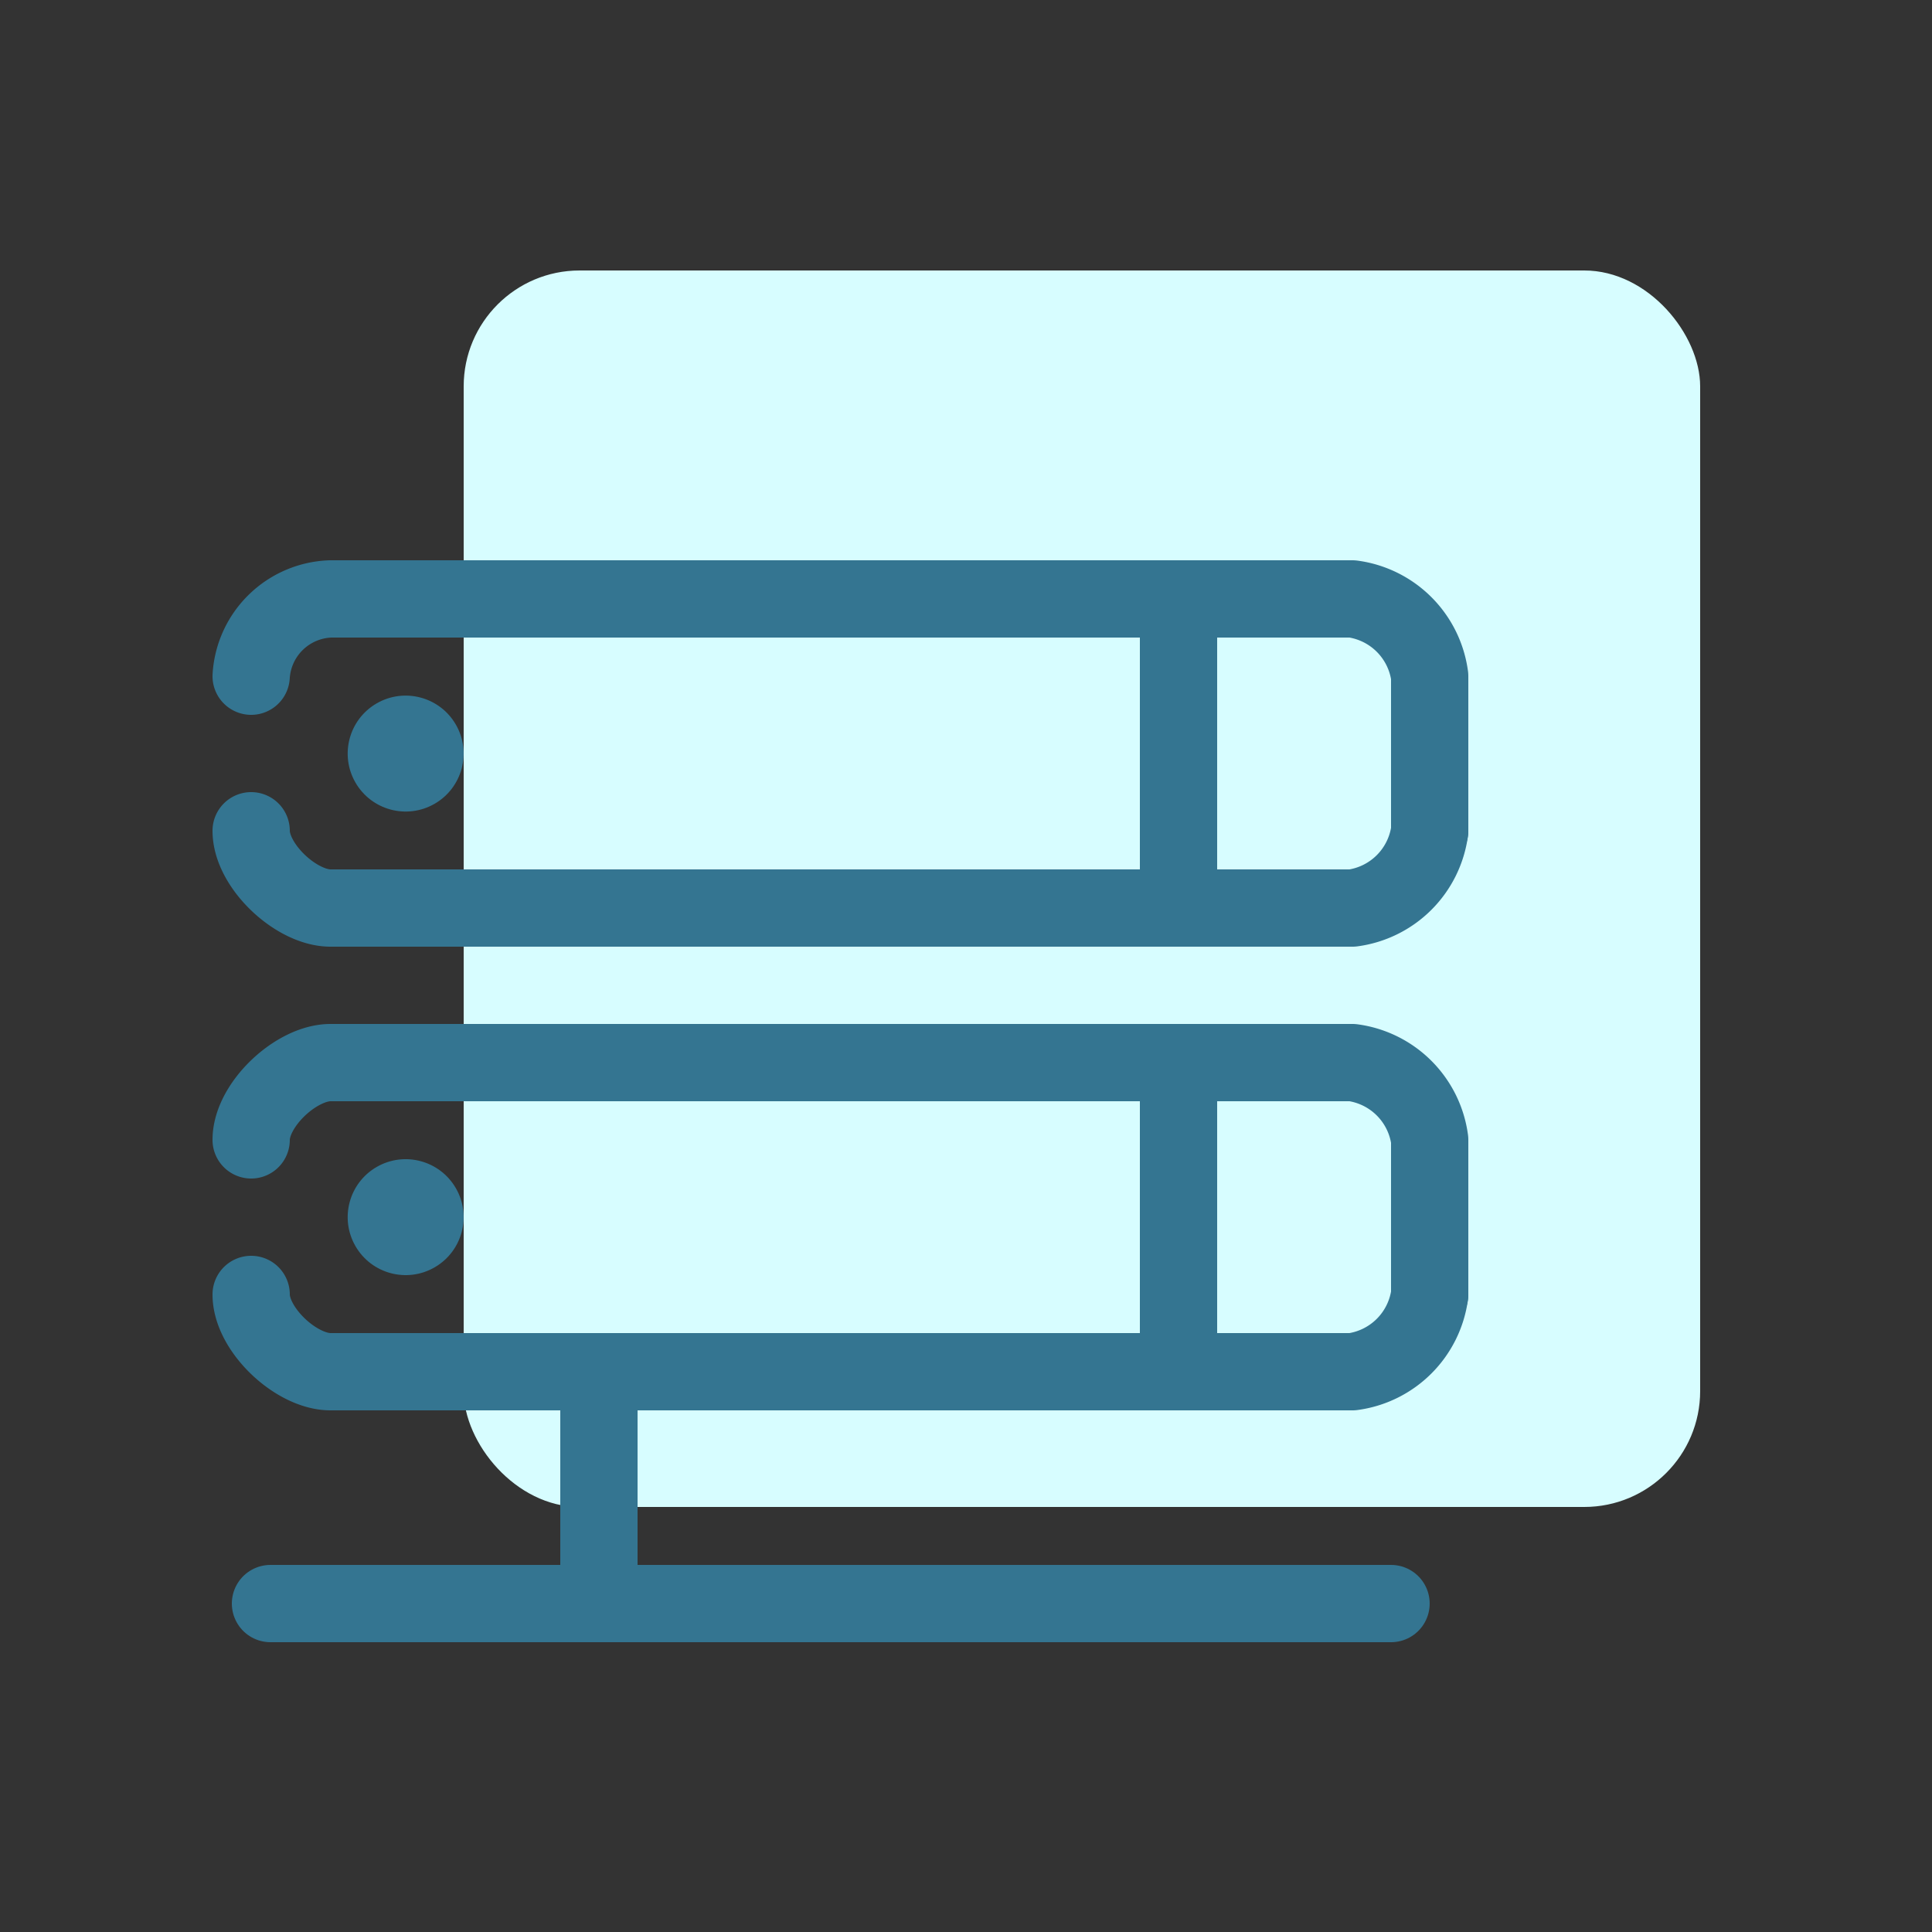 <svg id="Layer_1" data-name="Layer 1" xmlns="http://www.w3.org/2000/svg" viewBox="0 0 100 100"><rect x="0" y="0" width="100" height="100" fill="#333333" stroke="none"/><defs><style>.cls-1{fill:#d7fdff;}.cls-2{fill:none;stroke:#347591;stroke-linecap:round;stroke-linejoin:round;stroke-width:4px;}.cls-3{fill:#347591;}</style></defs><title>colored</title><rect class="cls-1" x="24" y="14" width="64" height="64" rx="6" ry="6"/><line class="cls-2" x1="61" y1="31" x2="61" y2="47"/><line class="cls-2" x1="61" y1="55" x2="61" y2="71"/><line class="cls-2" x1="31" y1="71" x2="31" y2="82"/><path class="cls-2" d="M74,36v7a4.66,4.66,0,0,1-4,4H17.11C15.33,47,13,44.82,13,43h0"/><path class="cls-2" d="M13,35a4.26,4.26,0,0,1,4.11-4H70a4.66,4.66,0,0,1,4,4v8"/><path class="cls-2" d="M74,60v7a4.66,4.66,0,0,1-4,4H17.11C15.33,71,13,68.82,13,67h0"/><path class="cls-2" d="M13,59c0-1.82,2.33-4,4.11-4H70a4.66,4.66,0,0,1,4,4v8"/><circle class="cls-3" cx="21" cy="39" r="3" transform="translate(-16.69 15.73) rotate(-30)"/><circle class="cls-3" cx="21" cy="63" r="3" transform="translate(-28.69 18.94) rotate(-30)"/><line class="cls-2" x1="14" y1="83" x2="72" y2="83"/></svg>